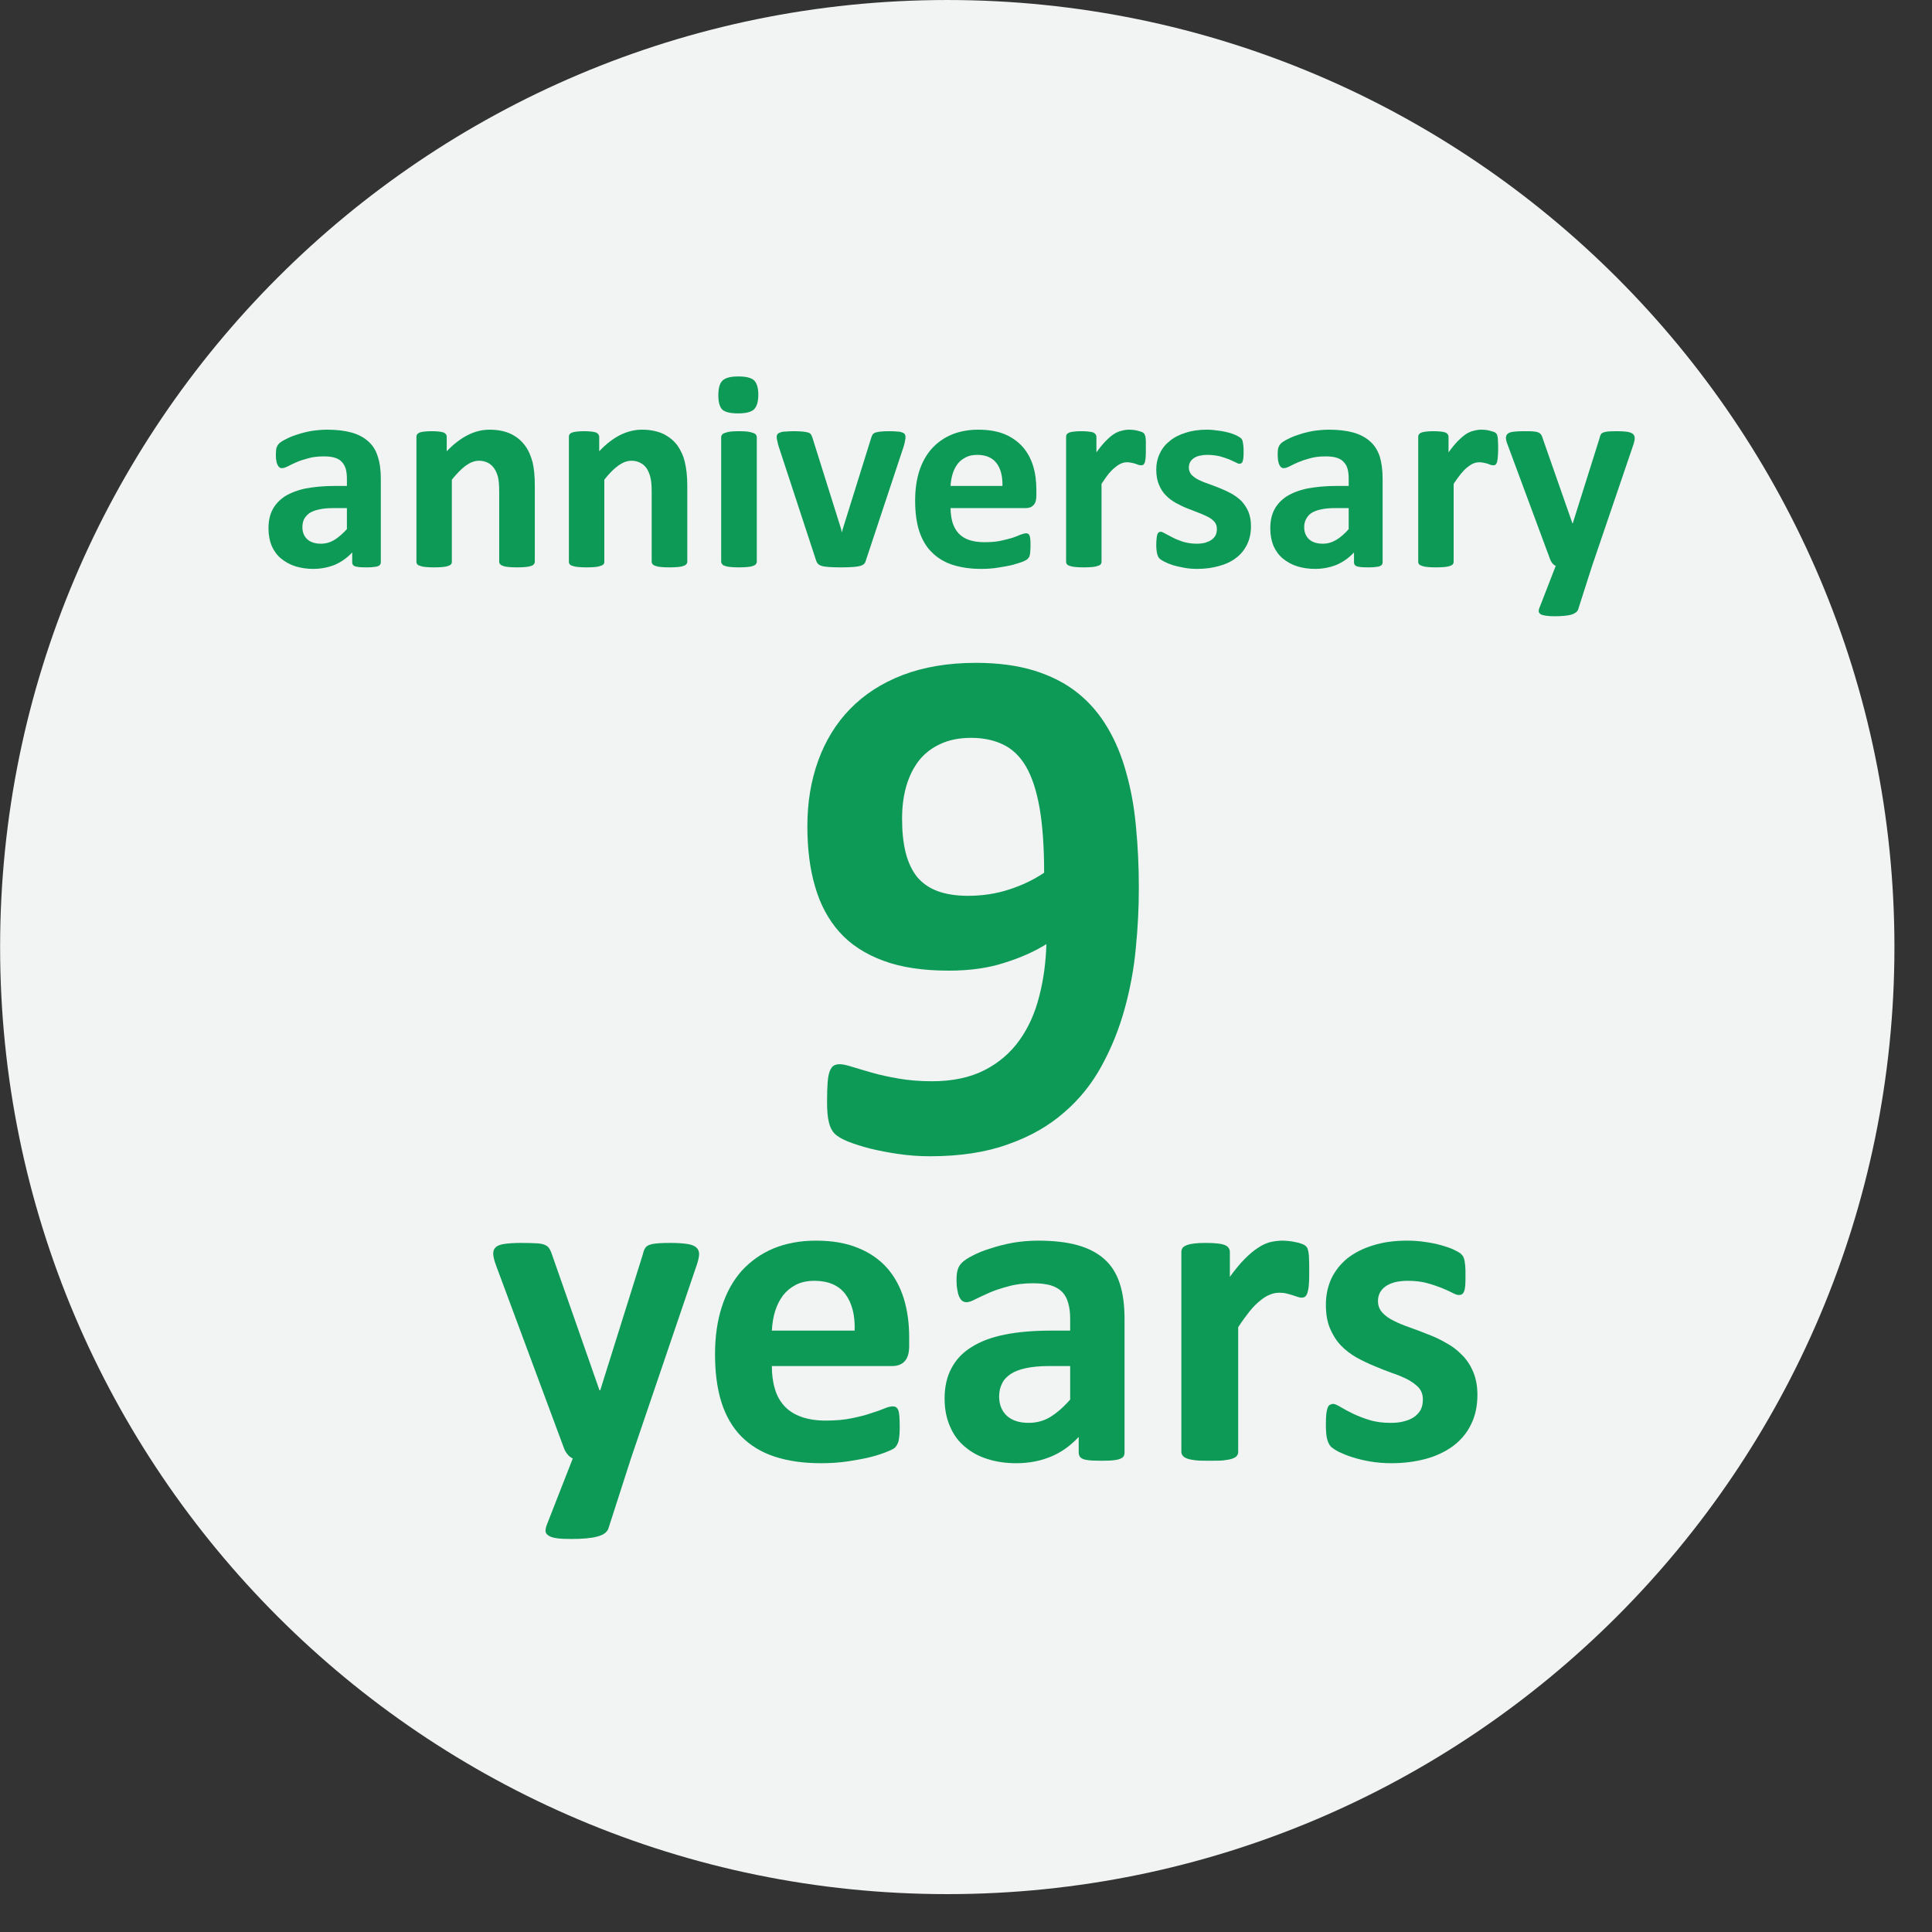 <?xml version="1.0" encoding="UTF-8" standalone="no"?>
<!-- Created with PhotoLine 23.02 (www.pl32.com) -->
<!DOCTYPE svg PUBLIC "-//W3C//DTD SVG 1.1//EN" "http://www.w3.org/Graphics/SVG/1.1/DTD/svg11.dtd">
<svg width="102" height="102" viewBox="0 0 102 102" version="1.1" xmlns="http://www.w3.org/2000/svg" xmlns:xlink="http://www.w3.org/1999/xlink">
  <rect x="0" y="0" width="102" height="102" fill="#333333" stroke="none"/>
  <g id="Circle/Ellipse" transform="matrix(1.887 0 0 3.125 -50 -76.562)">
    <path fill="#f2f3f3" fill-rule="evenodd" d="M26.5 40.5 C26.5 31.67 38.38 24.5 53 24.5 C67.62 24.5 79.5 31.67 79.5 40.5 C79.5 49.33 67.62 56.5 53 56.5 C38.38 56.5 26.5 49.33 26.5 40.5 Z"/>
  </g>
  <g transform="matrix(1 0 0 1 13.625 18.625)">
    <path fill="#0c9a56" d="M6.48 11.06 C6.48 11.12 6.46 11.18 6.41 11.22 C6.36 11.26 6.29 11.29 6.18 11.3 C6.08 11.32 5.92 11.33 5.72 11.33 C5.5 11.33 5.34 11.32 5.24 11.3 C5.14 11.29 5.07 11.26 5.03 11.22 C4.99 11.18 4.97 11.13 4.97 11.06 L4.97 10.54 C4.7 10.83 4.4 11.04 4.06 11.19 C3.71 11.33 3.33 11.41 2.91 11.41 C2.57 11.41 2.25 11.36 1.96 11.27 C1.68 11.18 1.43 11.04 1.21 10.86 C1 10.69 0.84 10.46 0.72 10.2 C0.61 9.93 0.55 9.62 0.55 9.27 C0.55 8.89 0.62 8.55 0.77 8.27 C0.92 7.99 1.14 7.76 1.43 7.57 C1.73 7.39 2.09 7.25 2.53 7.16 C2.97 7.08 3.47 7.03 4.05 7.03 L4.69 7.03 L4.69 6.65 C4.69 6.45 4.67 6.28 4.63 6.13 C4.58 5.98 4.52 5.86 4.42 5.76 C4.33 5.66 4.21 5.59 4.05 5.54 C3.89 5.49 3.7 5.47 3.47 5.47 C3.16 5.47 2.89 5.5 2.65 5.57 C2.42 5.63 2.2 5.7 2.02 5.78 C1.84 5.86 1.69 5.93 1.56 6 C1.44 6.06 1.34 6.09 1.26 6.09 C1.21 6.09 1.16 6.08 1.12 6.04 C1.08 6.01 1.05 5.96 1.02 5.9 C0.99 5.84 0.97 5.76 0.96 5.67 C0.94 5.58 0.94 5.48 0.94 5.37 C0.94 5.22 0.95 5.11 0.97 5.02 C1 4.94 1.04 4.86 1.11 4.79 C1.18 4.72 1.3 4.64 1.47 4.56 C1.64 4.47 1.83 4.39 2.06 4.32 C2.29 4.24 2.53 4.18 2.8 4.13 C3.07 4.09 3.35 4.06 3.63 4.06 C4.14 4.06 4.57 4.11 4.93 4.21 C5.29 4.31 5.59 4.47 5.82 4.68 C6.05 4.88 6.22 5.15 6.32 5.48 C6.43 5.81 6.48 6.2 6.48 6.65 Z M4.69 8.2 L3.99 8.2 C3.69 8.2 3.44 8.22 3.23 8.27 C3.02 8.31 2.85 8.38 2.72 8.46 C2.59 8.55 2.5 8.66 2.43 8.78 C2.37 8.9 2.34 9.05 2.34 9.21 C2.34 9.48 2.43 9.69 2.6 9.85 C2.77 10 3.01 10.08 3.32 10.08 C3.58 10.08 3.81 10.01 4.03 9.88 C4.24 9.75 4.46 9.56 4.69 9.31 Z"/>
    <path fill="#0c9a56" d="M14.61 11.03 C14.61 11.08 14.59 11.13 14.56 11.16 C14.54 11.2 14.49 11.23 14.42 11.25 C14.35 11.28 14.25 11.3 14.13 11.31 C14.01 11.32 13.85 11.33 13.68 11.33 C13.49 11.33 13.34 11.32 13.22 11.31 C13.09 11.3 13 11.28 12.93 11.25 C12.86 11.23 12.81 11.2 12.78 11.16 C12.75 11.13 12.73 11.08 12.73 11.04 L12.73 7.32 C12.73 7 12.71 6.75 12.67 6.57 C12.62 6.39 12.56 6.24 12.47 6.11 C12.38 5.98 12.27 5.88 12.14 5.81 C12 5.74 11.84 5.7 11.66 5.7 C11.43 5.7 11.2 5.79 10.96 5.96 C10.73 6.13 10.49 6.38 10.23 6.7 L10.23 11.04 C10.23 11.08 10.22 11.13 10.19 11.16 C10.16 11.2 10.11 11.23 10.04 11.25 C9.97 11.28 9.87 11.3 9.75 11.31 C9.63 11.32 9.48 11.33 9.3 11.33 C9.11 11.33 8.96 11.32 8.84 11.31 C8.72 11.3 8.63 11.28 8.56 11.25 C8.48 11.23 8.43 11.2 8.4 11.16 C8.37 11.12 8.36 11.08 8.36 11.03 L8.36 4.44 C8.36 4.39 8.37 4.34 8.4 4.31 C8.42 4.27 8.47 4.24 8.53 4.21 C8.59 4.19 8.68 4.17 8.78 4.16 C8.88 4.15 9.01 4.14 9.16 4.14 C9.32 4.14 9.45 4.15 9.56 4.16 C9.66 4.17 9.74 4.19 9.8 4.21 C9.86 4.24 9.9 4.27 9.92 4.31 C9.95 4.34 9.96 4.39 9.96 4.44 L9.96 5.2 C10.32 4.82 10.69 4.54 11.06 4.35 C11.43 4.16 11.82 4.06 12.22 4.06 C12.66 4.06 13.04 4.14 13.34 4.28 C13.65 4.43 13.89 4.63 14.08 4.88 C14.27 5.13 14.4 5.43 14.49 5.77 C14.57 6.1 14.61 6.51 14.61 6.99 Z"/>
    <path fill="#0c9a56" d="M22.66 11.03 C22.66 11.08 22.64 11.13 22.61 11.16 C22.58 11.2 22.53 11.23 22.46 11.25 C22.39 11.28 22.3 11.3 22.17 11.31 C22.05 11.32 21.9 11.33 21.72 11.33 C21.54 11.33 21.39 11.32 21.26 11.31 C21.14 11.3 21.05 11.28 20.98 11.25 C20.91 11.23 20.86 11.2 20.83 11.16 C20.8 11.13 20.78 11.08 20.78 11.04 L20.78 7.32 C20.78 7 20.76 6.75 20.71 6.57 C20.67 6.39 20.6 6.24 20.52 6.11 C20.43 5.98 20.32 5.88 20.18 5.81 C20.05 5.74 19.89 5.7 19.71 5.7 C19.48 5.7 19.25 5.79 19.01 5.96 C18.78 6.13 18.53 6.38 18.28 6.7 L18.28 11.04 C18.28 11.08 18.27 11.13 18.24 11.16 C18.21 11.2 18.16 11.23 18.08 11.25 C18.01 11.28 17.92 11.3 17.8 11.31 C17.68 11.32 17.53 11.33 17.34 11.33 C17.16 11.33 17.01 11.32 16.89 11.31 C16.77 11.3 16.68 11.28 16.6 11.25 C16.53 11.23 16.48 11.2 16.45 11.16 C16.42 11.12 16.41 11.08 16.41 11.03 L16.41 4.44 C16.41 4.39 16.42 4.34 16.44 4.31 C16.47 4.27 16.51 4.24 16.58 4.21 C16.64 4.19 16.72 4.17 16.83 4.16 C16.93 4.15 17.06 4.14 17.21 4.14 C17.37 4.14 17.5 4.15 17.6 4.16 C17.71 4.17 17.79 4.19 17.85 4.21 C17.9 4.24 17.94 4.27 17.97 4.31 C17.99 4.34 18.01 4.39 18.01 4.44 L18.01 5.2 C18.37 4.82 18.73 4.54 19.1 4.35 C19.48 4.16 19.86 4.06 20.27 4.06 C20.71 4.06 21.08 4.14 21.39 4.28 C21.69 4.43 21.94 4.63 22.13 4.88 C22.31 5.13 22.45 5.43 22.53 5.77 C22.61 6.1 22.66 6.51 22.66 6.99 Z"/>
    <path fill="#0c9a56" d="M26.33 11.03 C26.33 11.08 26.31 11.12 26.28 11.16 C26.25 11.2 26.2 11.23 26.13 11.25 C26.06 11.28 25.96 11.3 25.84 11.31 C25.73 11.32 25.57 11.33 25.39 11.33 C25.21 11.33 25.06 11.32 24.94 11.31 C24.82 11.3 24.72 11.28 24.65 11.25 C24.58 11.23 24.53 11.2 24.5 11.16 C24.47 11.12 24.45 11.08 24.45 11.03 L24.45 4.45 C24.45 4.4 24.47 4.36 24.5 4.32 C24.53 4.28 24.58 4.25 24.65 4.23 C24.72 4.2 24.82 4.18 24.94 4.16 C25.06 4.15 25.21 4.14 25.39 4.14 C25.57 4.14 25.73 4.15 25.84 4.16 C25.96 4.18 26.06 4.2 26.13 4.23 C26.2 4.25 26.25 4.28 26.28 4.32 C26.31 4.36 26.33 4.4 26.33 4.45 Z M26.41 2.21 C26.41 2.59 26.33 2.84 26.18 2.99 C26.03 3.13 25.75 3.2 25.34 3.2 C24.93 3.2 24.65 3.13 24.51 3 C24.37 2.86 24.3 2.61 24.3 2.25 C24.3 1.87 24.37 1.61 24.52 1.47 C24.67 1.32 24.95 1.25 25.36 1.25 C25.77 1.25 26.04 1.32 26.19 1.46 C26.33 1.6 26.41 1.85 26.41 2.21 Z"/>
    <path fill="#0c9a56" d="M34.18 4.43 C34.18 4.45 34.18 4.48 34.18 4.52 C34.17 4.55 34.17 4.59 34.16 4.63 C34.15 4.67 34.14 4.72 34.13 4.78 C34.12 4.83 34.1 4.89 34.08 4.96 L32.1 10.93 C32.08 11.01 32.05 11.08 32.01 11.13 C31.96 11.18 31.9 11.22 31.8 11.25 C31.7 11.28 31.57 11.3 31.41 11.31 C31.25 11.32 31.03 11.33 30.77 11.33 C30.51 11.33 30.3 11.32 30.13 11.31 C29.97 11.3 29.84 11.28 29.75 11.25 C29.65 11.22 29.59 11.18 29.54 11.12 C29.5 11.07 29.47 11.01 29.45 10.93 L27.49 4.96 C27.46 4.86 27.43 4.77 27.42 4.69 C27.4 4.62 27.39 4.56 27.39 4.53 C27.38 4.49 27.38 4.46 27.38 4.43 C27.38 4.38 27.4 4.34 27.42 4.3 C27.45 4.26 27.5 4.23 27.56 4.21 C27.63 4.18 27.72 4.16 27.84 4.16 C27.96 4.15 28.1 4.14 28.28 4.14 C28.48 4.14 28.64 4.15 28.75 4.16 C28.87 4.17 28.97 4.19 29.04 4.21 C29.11 4.23 29.16 4.27 29.19 4.31 C29.21 4.35 29.24 4.4 29.26 4.46 L30.78 9.3 L30.82 9.49 L30.87 9.3 L32.38 4.46 C32.4 4.4 32.42 4.35 32.45 4.31 C32.48 4.27 32.53 4.23 32.6 4.21 C32.67 4.19 32.76 4.17 32.87 4.16 C32.98 4.15 33.13 4.14 33.31 4.14 C33.49 4.14 33.64 4.15 33.75 4.16 C33.86 4.16 33.95 4.18 34.01 4.21 C34.08 4.23 34.12 4.26 34.14 4.3 C34.17 4.34 34.18 4.38 34.18 4.43 Z"/>
    <path fill="#0c9a56" d="M41.09 7.55 C41.09 7.77 41.04 7.94 40.94 8.04 C40.84 8.15 40.71 8.2 40.53 8.2 L36.56 8.2 C36.56 8.48 36.6 8.73 36.66 8.95 C36.73 9.17 36.83 9.36 36.97 9.52 C37.12 9.68 37.3 9.8 37.53 9.88 C37.76 9.96 38.03 10 38.34 10 C38.66 10 38.95 9.98 39.19 9.93 C39.43 9.88 39.64 9.82 39.82 9.77 C40 9.71 40.15 9.65 40.26 9.6 C40.38 9.56 40.47 9.53 40.55 9.53 C40.59 9.53 40.63 9.54 40.66 9.56 C40.69 9.57 40.71 9.61 40.73 9.65 C40.75 9.7 40.76 9.76 40.77 9.84 C40.78 9.93 40.78 10.03 40.78 10.15 C40.78 10.27 40.78 10.36 40.77 10.44 C40.77 10.52 40.76 10.58 40.75 10.64 C40.74 10.69 40.73 10.74 40.71 10.78 C40.69 10.81 40.66 10.85 40.63 10.88 C40.6 10.92 40.51 10.97 40.37 11.03 C40.23 11.08 40.05 11.14 39.83 11.2 C39.61 11.25 39.36 11.3 39.08 11.34 C38.8 11.39 38.49 11.41 38.17 11.41 C37.59 11.41 37.09 11.33 36.65 11.19 C36.21 11.04 35.85 10.82 35.56 10.52 C35.26 10.23 35.05 9.85 34.9 9.4 C34.76 8.95 34.69 8.42 34.69 7.81 C34.69 7.23 34.76 6.71 34.91 6.24 C35.06 5.78 35.28 5.38 35.57 5.06 C35.86 4.74 36.21 4.49 36.62 4.32 C37.03 4.15 37.5 4.06 38.02 4.06 C38.56 4.06 39.03 4.14 39.42 4.3 C39.8 4.46 40.12 4.69 40.37 4.97 C40.62 5.26 40.8 5.59 40.92 5.98 C41.04 6.37 41.09 6.8 41.09 7.25 Z M39.3 7.03 C39.31 6.52 39.21 6.12 38.99 5.83 C38.77 5.54 38.43 5.39 37.97 5.39 C37.73 5.39 37.53 5.43 37.36 5.52 C37.19 5.61 37.04 5.72 36.93 5.87 C36.82 6.02 36.73 6.19 36.67 6.39 C36.61 6.59 36.57 6.8 36.56 7.03 Z"/>
    <path fill="#0c9a56" d="M46.87 5.08 C46.87 5.26 46.87 5.4 46.86 5.51 C46.85 5.62 46.84 5.71 46.82 5.77 C46.8 5.84 46.77 5.88 46.74 5.91 C46.71 5.93 46.67 5.94 46.62 5.94 C46.58 5.94 46.54 5.93 46.49 5.92 C46.44 5.9 46.38 5.88 46.32 5.86 C46.26 5.84 46.2 5.82 46.12 5.81 C46.05 5.79 45.97 5.78 45.88 5.78 C45.78 5.78 45.68 5.8 45.58 5.84 C45.47 5.88 45.37 5.95 45.26 6.04 C45.15 6.12 45.03 6.24 44.91 6.38 C44.79 6.53 44.67 6.71 44.53 6.92 L44.53 11.03 C44.53 11.08 44.52 11.12 44.49 11.16 C44.46 11.2 44.41 11.23 44.33 11.25 C44.26 11.28 44.17 11.3 44.05 11.31 C43.93 11.32 43.78 11.33 43.59 11.33 C43.41 11.33 43.26 11.32 43.14 11.31 C43.02 11.3 42.93 11.28 42.85 11.25 C42.78 11.23 42.73 11.2 42.7 11.16 C42.67 11.12 42.66 11.08 42.66 11.03 L42.66 4.44 C42.66 4.39 42.67 4.34 42.69 4.31 C42.72 4.27 42.76 4.24 42.83 4.21 C42.89 4.19 42.97 4.17 43.08 4.16 C43.18 4.15 43.31 4.14 43.46 4.14 C43.62 4.14 43.75 4.15 43.85 4.16 C43.96 4.17 44.04 4.19 44.1 4.21 C44.15 4.24 44.19 4.27 44.22 4.31 C44.24 4.34 44.26 4.39 44.26 4.44 L44.26 5.26 C44.43 5.02 44.59 4.83 44.74 4.67 C44.89 4.52 45.03 4.39 45.17 4.3 C45.31 4.21 45.44 4.15 45.58 4.12 C45.72 4.08 45.85 4.06 45.99 4.06 C46.05 4.06 46.12 4.07 46.19 4.07 C46.27 4.08 46.34 4.09 46.42 4.11 C46.5 4.13 46.57 4.15 46.63 4.17 C46.68 4.19 46.73 4.21 46.75 4.24 C46.78 4.26 46.8 4.29 46.81 4.32 C46.82 4.35 46.84 4.39 46.85 4.44 C46.86 4.49 46.86 4.56 46.87 4.67 C46.87 4.77 46.87 4.91 46.87 5.08 Z"/>
    <path fill="#0c9a56" d="M52.42 9.15 C52.42 9.52 52.35 9.85 52.21 10.13 C52.07 10.41 51.88 10.65 51.62 10.84 C51.37 11.03 51.07 11.17 50.72 11.26 C50.37 11.36 49.99 11.41 49.59 11.41 C49.34 11.41 49.11 11.39 48.89 11.35 C48.66 11.31 48.46 11.26 48.29 11.21 C48.11 11.15 47.96 11.09 47.85 11.03 C47.73 10.97 47.64 10.91 47.59 10.86 C47.54 10.81 47.5 10.73 47.47 10.62 C47.44 10.51 47.42 10.34 47.42 10.13 C47.42 9.99 47.43 9.87 47.44 9.79 C47.45 9.7 47.46 9.63 47.48 9.58 C47.5 9.53 47.52 9.5 47.55 9.48 C47.58 9.46 47.62 9.45 47.66 9.45 C47.72 9.45 47.8 9.49 47.9 9.55 C48.01 9.61 48.14 9.68 48.3 9.76 C48.45 9.84 48.64 9.91 48.84 9.98 C49.05 10.04 49.29 10.08 49.55 10.08 C49.72 10.08 49.87 10.06 50 10.03 C50.13 9.99 50.24 9.94 50.33 9.88 C50.43 9.81 50.5 9.73 50.55 9.64 C50.6 9.54 50.62 9.42 50.62 9.3 C50.62 9.15 50.58 9.03 50.49 8.92 C50.4 8.82 50.27 8.72 50.12 8.65 C49.97 8.57 49.8 8.5 49.61 8.43 C49.42 8.36 49.22 8.28 49.02 8.2 C48.82 8.12 48.63 8.02 48.44 7.92 C48.25 7.81 48.07 7.68 47.92 7.52 C47.77 7.37 47.65 7.18 47.56 6.96 C47.47 6.74 47.42 6.48 47.42 6.17 C47.42 5.86 47.48 5.58 47.61 5.31 C47.73 5.05 47.91 4.83 48.14 4.65 C48.37 4.46 48.65 4.32 48.98 4.22 C49.31 4.11 49.68 4.06 50.1 4.06 C50.3 4.06 50.5 4.08 50.69 4.11 C50.89 4.13 51.06 4.17 51.22 4.21 C51.38 4.25 51.51 4.3 51.62 4.35 C51.73 4.4 51.8 4.44 51.85 4.48 C51.9 4.51 51.93 4.55 51.95 4.59 C51.97 4.62 51.98 4.67 51.99 4.72 C52 4.77 52.01 4.84 52.02 4.92 C52.03 4.99 52.03 5.09 52.03 5.2 C52.03 5.34 52.03 5.45 52.02 5.53 C52.01 5.62 52 5.68 51.98 5.73 C51.97 5.78 51.94 5.82 51.91 5.83 C51.88 5.85 51.85 5.86 51.81 5.86 C51.76 5.86 51.69 5.83 51.6 5.78 C51.51 5.74 51.39 5.68 51.25 5.62 C51.11 5.57 50.94 5.51 50.76 5.46 C50.57 5.42 50.36 5.39 50.12 5.39 C49.95 5.39 49.81 5.41 49.68 5.44 C49.56 5.47 49.46 5.52 49.38 5.58 C49.3 5.64 49.24 5.71 49.2 5.79 C49.16 5.87 49.14 5.96 49.14 6.06 C49.14 6.21 49.19 6.33 49.28 6.44 C49.38 6.54 49.5 6.63 49.66 6.71 C49.81 6.78 49.99 6.86 50.18 6.92 C50.38 6.99 50.58 7.07 50.78 7.15 C50.98 7.23 51.18 7.32 51.38 7.43 C51.58 7.54 51.75 7.67 51.91 7.82 C52.06 7.98 52.18 8.16 52.28 8.38 C52.37 8.6 52.42 8.85 52.42 9.15 Z"/>
    <path fill="#0c9a56" d="M59.37 11.06 C59.37 11.12 59.35 11.18 59.3 11.22 C59.25 11.26 59.18 11.29 59.07 11.3 C58.97 11.32 58.81 11.33 58.61 11.33 C58.39 11.33 58.23 11.32 58.13 11.3 C58.03 11.29 57.96 11.26 57.92 11.22 C57.88 11.18 57.86 11.13 57.86 11.06 L57.86 10.54 C57.59 10.83 57.29 11.04 56.95 11.19 C56.6 11.33 56.22 11.41 55.81 11.41 C55.46 11.41 55.14 11.36 54.85 11.27 C54.57 11.18 54.32 11.04 54.1 10.86 C53.89 10.69 53.73 10.46 53.61 10.2 C53.5 9.93 53.44 9.62 53.44 9.27 C53.44 8.89 53.51 8.55 53.66 8.27 C53.81 7.99 54.03 7.76 54.32 7.57 C54.62 7.39 54.98 7.25 55.42 7.16 C55.86 7.08 56.37 7.03 56.94 7.03 L57.58 7.03 L57.58 6.65 C57.58 6.45 57.56 6.28 57.52 6.13 C57.48 5.98 57.41 5.86 57.31 5.76 C57.22 5.66 57.1 5.59 56.94 5.54 C56.78 5.49 56.59 5.47 56.36 5.47 C56.05 5.47 55.78 5.5 55.54 5.57 C55.31 5.63 55.1 5.7 54.91 5.78 C54.73 5.86 54.58 5.93 54.45 6 C54.33 6.06 54.23 6.09 54.15 6.09 C54.1 6.09 54.05 6.08 54.01 6.04 C53.97 6.01 53.94 5.96 53.91 5.9 C53.89 5.84 53.86 5.76 53.85 5.67 C53.84 5.58 53.83 5.48 53.83 5.37 C53.83 5.22 53.84 5.11 53.86 5.02 C53.89 4.94 53.93 4.86 54 4.79 C54.07 4.72 54.19 4.64 54.36 4.56 C54.53 4.47 54.72 4.39 54.95 4.32 C55.18 4.24 55.42 4.18 55.69 4.13 C55.96 4.09 56.24 4.06 56.52 4.06 C57.03 4.06 57.46 4.11 57.82 4.21 C58.18 4.31 58.48 4.47 58.71 4.68 C58.94 4.88 59.11 5.15 59.22 5.48 C59.32 5.81 59.37 6.2 59.37 6.65 Z M57.58 8.2 L56.88 8.2 C56.58 8.2 56.33 8.22 56.12 8.27 C55.91 8.31 55.74 8.38 55.61 8.46 C55.48 8.55 55.39 8.66 55.33 8.78 C55.26 8.9 55.23 9.05 55.23 9.21 C55.23 9.48 55.32 9.69 55.49 9.85 C55.66 10 55.9 10.08 56.21 10.08 C56.47 10.08 56.7 10.01 56.92 9.88 C57.14 9.75 57.36 9.56 57.58 9.31 Z"/>
    <path fill="#0c9a56" d="M65.47 5.08 C65.47 5.26 65.46 5.4 65.45 5.51 C65.44 5.62 65.43 5.71 65.41 5.77 C65.39 5.84 65.36 5.88 65.33 5.91 C65.3 5.93 65.26 5.94 65.21 5.94 C65.17 5.94 65.13 5.93 65.08 5.92 C65.03 5.9 64.98 5.88 64.92 5.86 C64.86 5.84 64.79 5.82 64.72 5.81 C64.64 5.79 64.56 5.78 64.48 5.78 C64.37 5.78 64.27 5.8 64.17 5.84 C64.07 5.88 63.96 5.95 63.85 6.04 C63.74 6.12 63.63 6.24 63.51 6.38 C63.39 6.53 63.26 6.71 63.12 6.92 L63.12 11.03 C63.12 11.08 63.11 11.12 63.08 11.16 C63.05 11.2 63 11.23 62.93 11.25 C62.86 11.28 62.76 11.3 62.64 11.31 C62.52 11.32 62.37 11.33 62.19 11.33 C62 11.33 61.85 11.32 61.73 11.31 C61.61 11.3 61.52 11.28 61.45 11.25 C61.38 11.23 61.32 11.2 61.29 11.16 C61.26 11.12 61.25 11.08 61.25 11.03 L61.25 4.44 C61.25 4.39 61.26 4.34 61.29 4.31 C61.31 4.27 61.36 4.24 61.42 4.21 C61.49 4.19 61.57 4.17 61.67 4.16 C61.77 4.15 61.9 4.14 62.05 4.14 C62.21 4.14 62.34 4.15 62.45 4.16 C62.55 4.17 62.63 4.19 62.69 4.21 C62.75 4.24 62.79 4.27 62.81 4.31 C62.84 4.34 62.85 4.39 62.85 4.44 L62.85 5.26 C63.02 5.02 63.18 4.83 63.33 4.67 C63.48 4.52 63.63 4.39 63.76 4.3 C63.9 4.21 64.04 4.15 64.17 4.12 C64.31 4.08 64.45 4.06 64.58 4.06 C64.65 4.06 64.72 4.07 64.79 4.07 C64.86 4.08 64.94 4.09 65.01 4.11 C65.09 4.13 65.16 4.15 65.22 4.17 C65.28 4.19 65.32 4.21 65.35 4.24 C65.37 4.26 65.39 4.29 65.41 4.32 C65.42 4.35 65.43 4.39 65.44 4.44 C65.45 4.49 65.46 4.56 65.46 4.67 C65.47 4.77 65.47 4.91 65.47 5.08 Z"/>
    <path fill="#0c9a56" d="M70.43 11.25 L69.69 13.56 C69.64 13.68 69.52 13.77 69.32 13.83 C69.12 13.88 68.83 13.91 68.45 13.91 C68.25 13.91 68.09 13.9 67.98 13.88 C67.86 13.86 67.77 13.84 67.71 13.8 C67.65 13.76 67.62 13.71 67.61 13.65 C67.61 13.59 67.62 13.52 67.66 13.44 L68.51 11.25 C68.44 11.22 68.39 11.18 68.33 11.11 C68.28 11.05 68.25 10.99 68.22 10.92 L65.98 4.88 C65.91 4.71 65.88 4.58 65.88 4.49 C65.88 4.4 65.91 4.33 65.97 4.28 C66.03 4.22 66.13 4.19 66.26 4.17 C66.4 4.15 66.59 4.14 66.82 4.14 C67.02 4.14 67.19 4.14 67.31 4.15 C67.43 4.16 67.53 4.18 67.6 4.21 C67.66 4.24 67.71 4.28 67.75 4.34 C67.78 4.4 67.82 4.49 67.85 4.6 L69.39 9 L69.41 9 L70.82 4.52 C70.85 4.39 70.89 4.3 70.93 4.26 C70.98 4.22 71.06 4.19 71.17 4.17 C71.28 4.15 71.47 4.14 71.74 4.14 C71.95 4.14 72.13 4.15 72.27 4.17 C72.41 4.19 72.51 4.23 72.58 4.28 C72.64 4.33 72.68 4.41 72.68 4.5 C72.68 4.59 72.66 4.7 72.62 4.82 Z"/>
  </g>
  <g transform="matrix(1 0 0 1 25.75 59)">
    <path fill="#0c9a56" d="M7.56 18 L6.37 21.7 C6.3 21.89 6.11 22.04 5.79 22.12 C5.47 22.21 5.01 22.25 4.4 22.25 C4.08 22.25 3.83 22.24 3.64 22.21 C3.45 22.18 3.3 22.14 3.21 22.07 C3.11 22.01 3.06 21.93 3.05 21.84 C3.05 21.75 3.07 21.63 3.12 21.5 L4.49 18 C4.38 17.95 4.29 17.88 4.21 17.78 C4.13 17.68 4.07 17.58 4.03 17.47 L0.44 7.81 C0.34 7.54 0.29 7.33 0.29 7.18 C0.29 7.04 0.33 6.93 0.43 6.84 C0.52 6.76 0.68 6.7 0.9 6.67 C1.12 6.64 1.41 6.62 1.78 6.62 C2.11 6.62 2.38 6.63 2.57 6.64 C2.77 6.65 2.92 6.68 3.03 6.73 C3.14 6.78 3.22 6.85 3.27 6.95 C3.33 7.05 3.38 7.19 3.44 7.37 L5.9 14.4 L5.94 14.4 L8.19 7.22 C8.23 7.02 8.3 6.89 8.37 6.82 C8.44 6.75 8.57 6.7 8.74 6.67 C8.92 6.64 9.22 6.62 9.65 6.62 C9.99 6.62 10.28 6.64 10.5 6.67 C10.73 6.7 10.89 6.76 11 6.85 C11.1 6.94 11.16 7.05 11.16 7.2 C11.16 7.34 11.12 7.51 11.06 7.71 Z"/>
    <path fill="#0c9a56" d="M22.25 12.07 C22.25 12.43 22.17 12.7 22.01 12.87 C21.85 13.04 21.63 13.12 21.35 13.12 L15 13.12 C15 13.56 15.05 13.96 15.16 14.32 C15.26 14.68 15.43 14.98 15.66 15.23 C15.89 15.48 16.18 15.67 16.55 15.8 C16.91 15.93 17.34 16 17.85 16 C18.36 16 18.82 15.96 19.2 15.88 C19.59 15.8 19.93 15.72 20.21 15.62 C20.5 15.53 20.73 15.45 20.92 15.37 C21.11 15.29 21.26 15.25 21.38 15.25 C21.45 15.25 21.5 15.26 21.55 15.29 C21.6 15.32 21.64 15.37 21.67 15.44 C21.7 15.51 21.72 15.62 21.73 15.75 C21.74 15.88 21.75 16.05 21.75 16.25 C21.75 16.43 21.75 16.58 21.74 16.7 C21.73 16.82 21.72 16.93 21.7 17.02 C21.69 17.11 21.66 17.18 21.63 17.24 C21.6 17.3 21.56 17.36 21.51 17.42 C21.46 17.47 21.32 17.55 21.09 17.64 C20.87 17.73 20.58 17.83 20.23 17.92 C19.88 18.01 19.48 18.08 19.03 18.15 C18.57 18.22 18.09 18.25 17.58 18.25 C16.65 18.25 15.84 18.13 15.14 17.9 C14.44 17.67 13.86 17.31 13.39 16.84 C12.92 16.36 12.57 15.76 12.34 15.04 C12.11 14.31 12 13.46 12 12.49 C12 11.57 12.12 10.73 12.36 9.99 C12.6 9.24 12.95 8.61 13.41 8.09 C13.88 7.58 14.44 7.18 15.09 6.91 C15.75 6.64 16.5 6.5 17.32 6.5 C18.2 6.5 18.94 6.63 19.56 6.89 C20.18 7.14 20.69 7.5 21.09 7.95 C21.49 8.41 21.78 8.95 21.97 9.57 C22.16 10.2 22.25 10.87 22.25 11.61 Z M19.37 11.25 C19.4 10.43 19.23 9.79 18.88 9.32 C18.53 8.86 17.98 8.62 17.25 8.62 C16.87 8.62 16.55 8.69 16.27 8.83 C16 8.97 15.77 9.16 15.59 9.39 C15.41 9.63 15.27 9.91 15.17 10.23 C15.07 10.55 15.02 10.89 15 11.25 Z"/>
    <path fill="#0c9a56" d="M33.62 17.69 C33.62 17.8 33.59 17.89 33.51 17.95 C33.43 18.01 33.31 18.06 33.14 18.08 C32.97 18.11 32.73 18.12 32.4 18.12 C32.05 18.12 31.8 18.11 31.64 18.08 C31.48 18.06 31.37 18.01 31.3 17.95 C31.24 17.89 31.2 17.8 31.2 17.69 L31.2 16.86 C30.78 17.32 30.29 17.67 29.74 17.9 C29.19 18.13 28.58 18.25 27.91 18.25 C27.36 18.25 26.85 18.18 26.39 18.03 C25.93 17.89 25.53 17.67 25.19 17.38 C24.85 17.1 24.59 16.74 24.41 16.32 C24.22 15.89 24.12 15.4 24.12 14.83 C24.12 14.22 24.24 13.69 24.48 13.24 C24.72 12.78 25.07 12.41 25.54 12.12 C26.01 11.82 26.6 11.6 27.3 11.46 C28 11.32 28.81 11.25 29.73 11.25 L30.75 11.25 L30.75 10.64 C30.75 10.32 30.72 10.05 30.65 9.81 C30.59 9.57 30.48 9.37 30.33 9.21 C30.18 9.06 29.98 8.94 29.73 8.86 C29.48 8.79 29.17 8.75 28.8 8.75 C28.31 8.75 27.88 8.8 27.5 8.91 C27.11 9.01 26.78 9.12 26.48 9.25 C26.19 9.38 25.95 9.49 25.75 9.59 C25.55 9.7 25.39 9.75 25.27 9.75 C25.18 9.75 25.11 9.72 25.04 9.67 C24.98 9.62 24.93 9.54 24.88 9.44 C24.84 9.34 24.81 9.22 24.79 9.08 C24.76 8.93 24.75 8.77 24.75 8.6 C24.75 8.36 24.77 8.17 24.81 8.04 C24.85 7.9 24.92 7.78 25.03 7.67 C25.14 7.56 25.32 7.43 25.6 7.29 C25.87 7.15 26.18 7.02 26.55 6.91 C26.91 6.79 27.3 6.69 27.73 6.61 C28.16 6.54 28.6 6.5 29.06 6.5 C29.87 6.5 30.57 6.58 31.14 6.74 C31.72 6.9 32.19 7.15 32.56 7.48 C32.93 7.81 33.2 8.24 33.37 8.77 C33.54 9.29 33.62 9.92 33.62 10.64 Z M30.75 13.12 L29.63 13.12 C29.16 13.12 28.75 13.16 28.42 13.23 C28.09 13.3 27.82 13.4 27.61 13.54 C27.4 13.68 27.24 13.85 27.15 14.05 C27.05 14.25 27 14.47 27 14.73 C27 15.16 27.14 15.5 27.41 15.75 C27.69 16 28.07 16.12 28.56 16.12 C28.97 16.12 29.35 16.02 29.7 15.81 C30.04 15.6 30.39 15.3 30.75 14.89 Z"/>
    <path fill="#0c9a56" d="M43.37 8.13 C43.37 8.41 43.37 8.64 43.35 8.82 C43.34 9 43.31 9.14 43.28 9.24 C43.25 9.34 43.21 9.41 43.16 9.45 C43.11 9.49 43.04 9.51 42.97 9.51 C42.9 9.51 42.83 9.49 42.76 9.47 C42.68 9.44 42.59 9.41 42.49 9.38 C42.4 9.35 42.29 9.32 42.17 9.29 C42.05 9.26 41.93 9.25 41.79 9.25 C41.62 9.25 41.46 9.28 41.3 9.35 C41.13 9.41 40.96 9.52 40.79 9.66 C40.61 9.8 40.43 9.98 40.24 10.21 C40.05 10.45 39.84 10.73 39.62 11.07 L39.62 17.65 C39.62 17.73 39.6 17.8 39.55 17.86 C39.51 17.92 39.42 17.97 39.31 18.01 C39.19 18.05 39.04 18.08 38.85 18.1 C38.66 18.12 38.42 18.12 38.12 18.12 C37.83 18.12 37.59 18.12 37.4 18.1 C37.21 18.08 37.06 18.05 36.94 18.01 C36.83 17.97 36.74 17.92 36.7 17.86 C36.65 17.8 36.62 17.73 36.62 17.65 L36.62 7.1 C36.62 7.02 36.64 6.95 36.68 6.89 C36.72 6.83 36.8 6.78 36.9 6.74 C37 6.7 37.13 6.67 37.3 6.65 C37.46 6.63 37.66 6.62 37.91 6.62 C38.16 6.62 38.37 6.63 38.54 6.65 C38.71 6.67 38.84 6.7 38.93 6.74 C39.02 6.78 39.08 6.83 39.12 6.89 C39.16 6.95 39.18 7.02 39.18 7.1 L39.18 8.41 C39.46 8.03 39.71 7.72 39.96 7.47 C40.2 7.23 40.43 7.03 40.65 6.89 C40.87 6.74 41.08 6.64 41.3 6.58 C41.52 6.53 41.74 6.5 41.96 6.5 C42.06 6.5 42.17 6.51 42.29 6.52 C42.4 6.53 42.52 6.55 42.65 6.58 C42.77 6.6 42.88 6.63 42.98 6.67 C43.07 6.7 43.14 6.74 43.18 6.78 C43.22 6.82 43.26 6.86 43.28 6.91 C43.29 6.95 43.31 7.02 43.33 7.1 C43.34 7.18 43.36 7.3 43.36 7.47 C43.37 7.63 43.37 7.85 43.37 8.13 Z"/>
    <path fill="#0c9a56" d="M52.25 14.64 C52.25 15.23 52.14 15.75 51.91 16.21 C51.69 16.66 51.38 17.03 50.97 17.34 C50.56 17.64 50.08 17.87 49.53 18.02 C48.97 18.17 48.37 18.25 47.71 18.25 C47.32 18.25 46.95 18.22 46.59 18.16 C46.24 18.1 45.92 18.02 45.64 17.93 C45.35 17.84 45.12 17.74 44.93 17.65 C44.74 17.55 44.61 17.46 44.52 17.38 C44.43 17.29 44.37 17.16 44.32 16.99 C44.27 16.81 44.25 16.55 44.25 16.2 C44.25 15.98 44.26 15.8 44.27 15.66 C44.29 15.52 44.31 15.41 44.34 15.33 C44.37 15.25 44.41 15.19 44.46 15.17 C44.51 15.14 44.57 15.12 44.64 15.12 C44.72 15.12 44.85 15.18 45.02 15.28 C45.19 15.38 45.4 15.5 45.65 15.62 C45.9 15.74 46.19 15.86 46.52 15.96 C46.86 16.07 47.23 16.12 47.66 16.12 C47.93 16.12 48.16 16.1 48.37 16.04 C48.58 15.99 48.76 15.91 48.91 15.81 C49.06 15.7 49.18 15.57 49.26 15.42 C49.34 15.26 49.37 15.08 49.37 14.87 C49.37 14.64 49.3 14.44 49.16 14.27 C49.01 14.11 48.81 13.96 48.57 13.83 C48.33 13.71 48.06 13.59 47.75 13.49 C47.45 13.38 47.13 13.26 46.81 13.12 C46.49 12.99 46.18 12.84 45.87 12.67 C45.57 12.5 45.29 12.29 45.05 12.04 C44.81 11.79 44.62 11.49 44.47 11.14 C44.32 10.79 44.25 10.37 44.25 9.87 C44.25 9.38 44.35 8.92 44.54 8.5 C44.74 8.09 45.02 7.73 45.39 7.43 C45.76 7.14 46.21 6.91 46.74 6.75 C47.27 6.58 47.87 6.5 48.53 6.5 C48.86 6.5 49.18 6.52 49.49 6.57 C49.8 6.61 50.08 6.67 50.33 6.74 C50.58 6.81 50.79 6.88 50.97 6.96 C51.14 7.04 51.26 7.11 51.34 7.16 C51.41 7.22 51.46 7.28 51.5 7.34 C51.53 7.4 51.55 7.47 51.57 7.55 C51.58 7.64 51.6 7.74 51.61 7.87 C51.62 7.99 51.62 8.14 51.62 8.32 C51.62 8.54 51.62 8.71 51.61 8.85 C51.6 8.98 51.58 9.09 51.55 9.17 C51.52 9.25 51.48 9.3 51.43 9.33 C51.39 9.36 51.33 9.37 51.27 9.37 C51.2 9.37 51.09 9.34 50.94 9.26 C50.78 9.18 50.6 9.09 50.37 9 C50.14 8.91 49.88 8.82 49.59 8.74 C49.29 8.66 48.95 8.62 48.57 8.62 C48.3 8.62 48.07 8.65 47.87 8.7 C47.67 8.76 47.51 8.83 47.38 8.93 C47.25 9.02 47.16 9.14 47.09 9.27 C47.03 9.4 47 9.54 47 9.69 C47 9.93 47.08 10.13 47.23 10.3 C47.38 10.46 47.58 10.61 47.83 10.73 C48.07 10.85 48.35 10.97 48.67 11.08 C48.98 11.19 49.3 11.31 49.62 11.44 C49.95 11.56 50.27 11.71 50.58 11.89 C50.9 12.06 51.18 12.27 51.42 12.52 C51.67 12.76 51.87 13.06 52.02 13.41 C52.17 13.76 52.25 14.17 52.25 14.64 Z"/>
  </g>
  <g transform="matrix(1 0 0 1 40.625 30.75)">
    <g transform="matrix(1 0 0 1 0.75 -0.125)">
      <path fill="#0c9a56" d="M18.75 16.25 C18.75 17.27 18.7 18.33 18.59 19.43 C18.49 20.52 18.29 21.59 18 22.64 C17.71 23.69 17.31 24.69 16.79 25.64 C16.28 26.58 15.62 27.41 14.8 28.11 C13.99 28.82 13.01 29.38 11.84 29.79 C10.68 30.21 9.31 30.42 7.72 30.42 C7.17 30.42 6.61 30.38 6.06 30.3 C5.51 30.22 5 30.12 4.55 30.01 C4.1 29.89 3.71 29.77 3.39 29.64 C3.07 29.51 2.84 29.37 2.7 29.24 C2.56 29.1 2.45 28.9 2.39 28.64 C2.32 28.38 2.29 28.02 2.29 27.55 C2.29 27.12 2.3 26.78 2.32 26.52 C2.34 26.26 2.38 26.05 2.44 25.91 C2.5 25.77 2.57 25.67 2.65 25.63 C2.74 25.58 2.84 25.56 2.96 25.56 C3.12 25.56 3.34 25.61 3.62 25.7 C3.91 25.79 4.26 25.89 4.67 26.01 C5.09 26.13 5.55 26.23 6.08 26.32 C6.6 26.41 7.18 26.46 7.83 26.46 C8.92 26.46 9.85 26.26 10.61 25.87 C11.37 25.48 11.98 24.95 12.45 24.29 C12.93 23.62 13.27 22.85 13.49 21.98 C13.72 21.1 13.84 20.18 13.87 19.22 C13.26 19.6 12.53 19.93 11.67 20.2 C10.82 20.48 9.83 20.62 8.72 20.62 C7.37 20.62 6.21 20.45 5.27 20.1 C4.32 19.75 3.54 19.25 2.95 18.59 C2.36 17.93 1.93 17.13 1.66 16.19 C1.38 15.25 1.25 14.18 1.25 12.99 C1.25 11.74 1.44 10.59 1.82 9.54 C2.2 8.49 2.76 7.57 3.5 6.81 C4.25 6.04 5.17 5.44 6.29 5.01 C7.4 4.59 8.68 4.37 10.15 4.37 C11.32 4.37 12.35 4.51 13.23 4.78 C14.12 5.06 14.87 5.44 15.51 5.95 C16.14 6.45 16.67 7.07 17.09 7.78 C17.52 8.5 17.85 9.3 18.09 10.19 C18.34 11.07 18.51 12.02 18.6 13.04 C18.7 14.07 18.75 15.13 18.75 16.25 Z M13.75 15.45 C13.75 14.09 13.67 12.95 13.51 12.03 C13.35 11.12 13.11 10.39 12.79 9.84 C12.47 9.29 12.06 8.91 11.58 8.68 C11.1 8.45 10.54 8.33 9.9 8.33 C9.27 8.33 8.73 8.44 8.28 8.65 C7.82 8.86 7.44 9.15 7.14 9.53 C6.84 9.92 6.62 10.37 6.47 10.89 C6.32 11.41 6.25 11.98 6.25 12.6 C6.25 13.28 6.31 13.87 6.44 14.39 C6.57 14.9 6.77 15.33 7.04 15.67 C7.32 16 7.67 16.25 8.12 16.42 C8.56 16.58 9.09 16.67 9.72 16.67 C10.49 16.67 11.23 16.56 11.92 16.33 C12.6 16.11 13.22 15.81 13.75 15.45 Z"/>
    </g>
  </g>
</svg>
